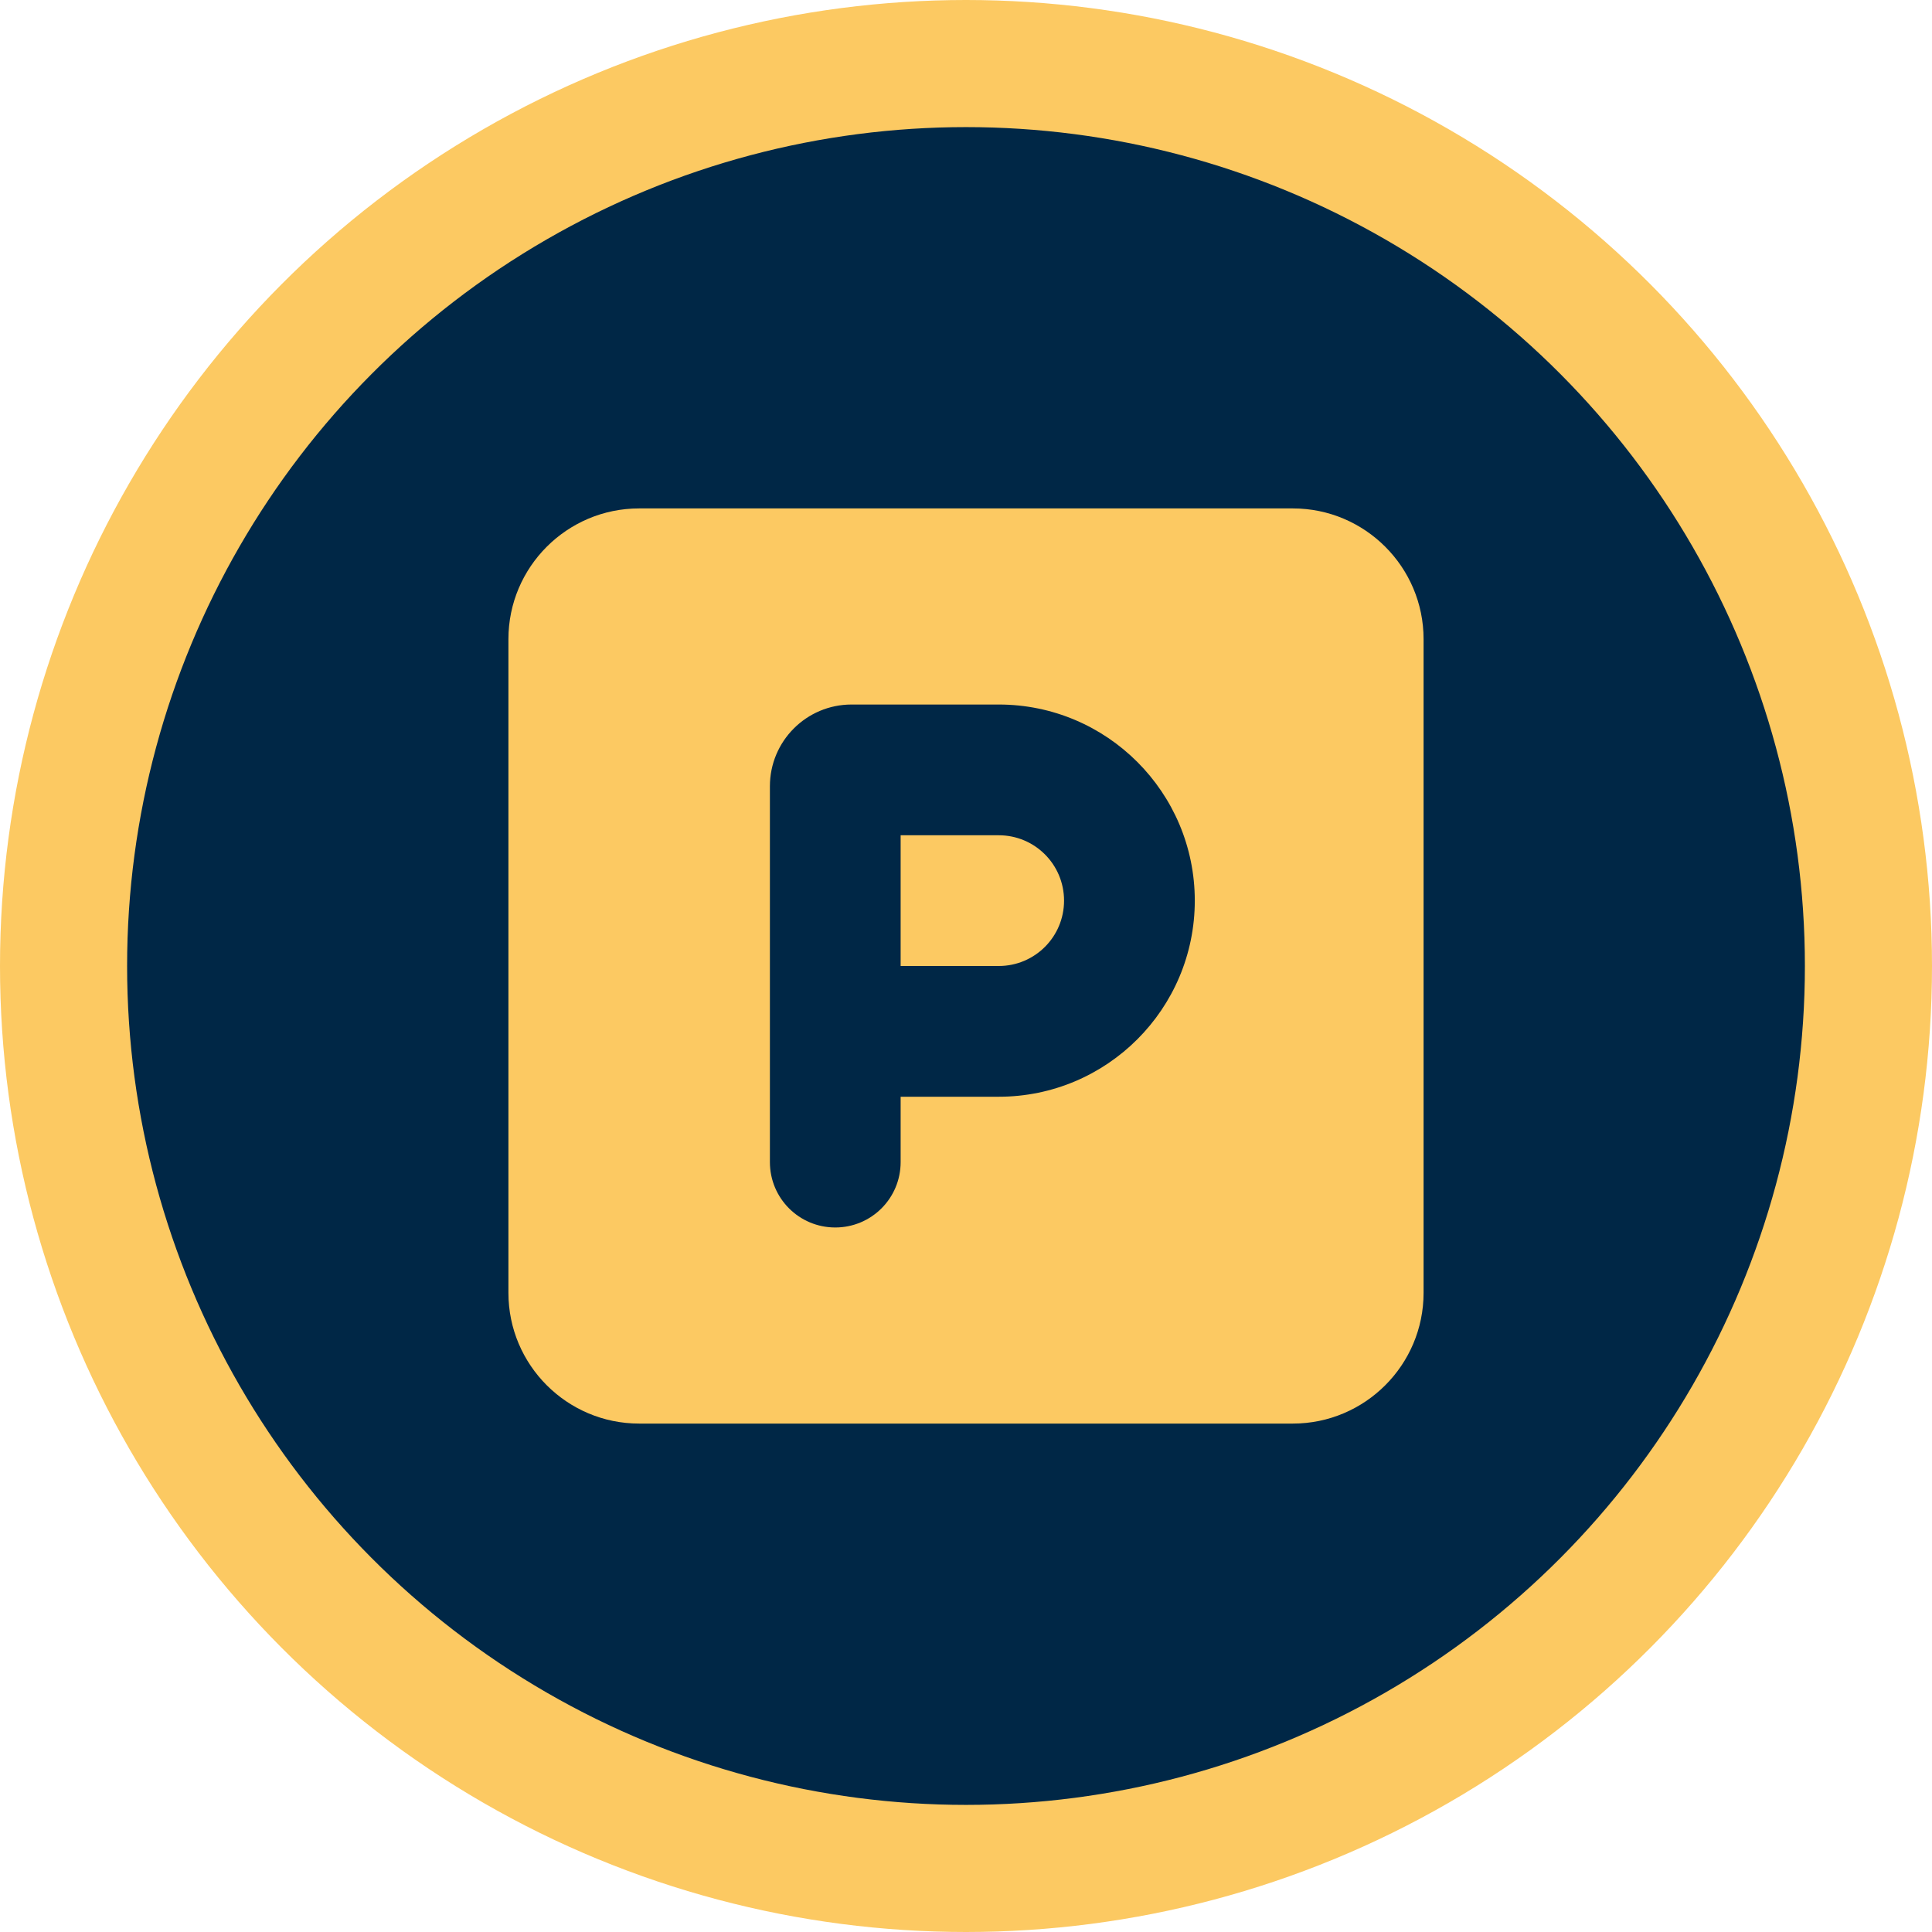 <svg width="76" height="76" viewBox="0 0 76 76" fill="none" xmlns="http://www.w3.org/2000/svg">
<circle cx="38" cy="38" r="35.5" fill="#002746" stroke="#FCC962" stroke-width="5"/>
<path d="M25.143 20C22.306 20 20 22.306 20 25.143V50.857C20 53.694 22.306 56 25.143 56H50.857C53.694 56 56 53.694 56 50.857V25.143C56 22.306 53.694 20 50.857 20H25.143ZM35.429 38H39.286C40.708 38 41.857 36.851 41.857 35.429C41.857 34.006 40.708 32.857 39.286 32.857H35.429V38ZM39.286 43.143H35.429V45.714C35.429 47.137 34.279 48.286 32.857 48.286C31.435 48.286 30.286 47.137 30.286 45.714V40.571V30.929C30.286 29.153 31.724 27.714 33.5 27.714H39.286C43.545 27.714 47 31.17 47 35.429C47 39.688 43.545 43.143 39.286 43.143Z" fill="#FCC962"/>
</svg>
